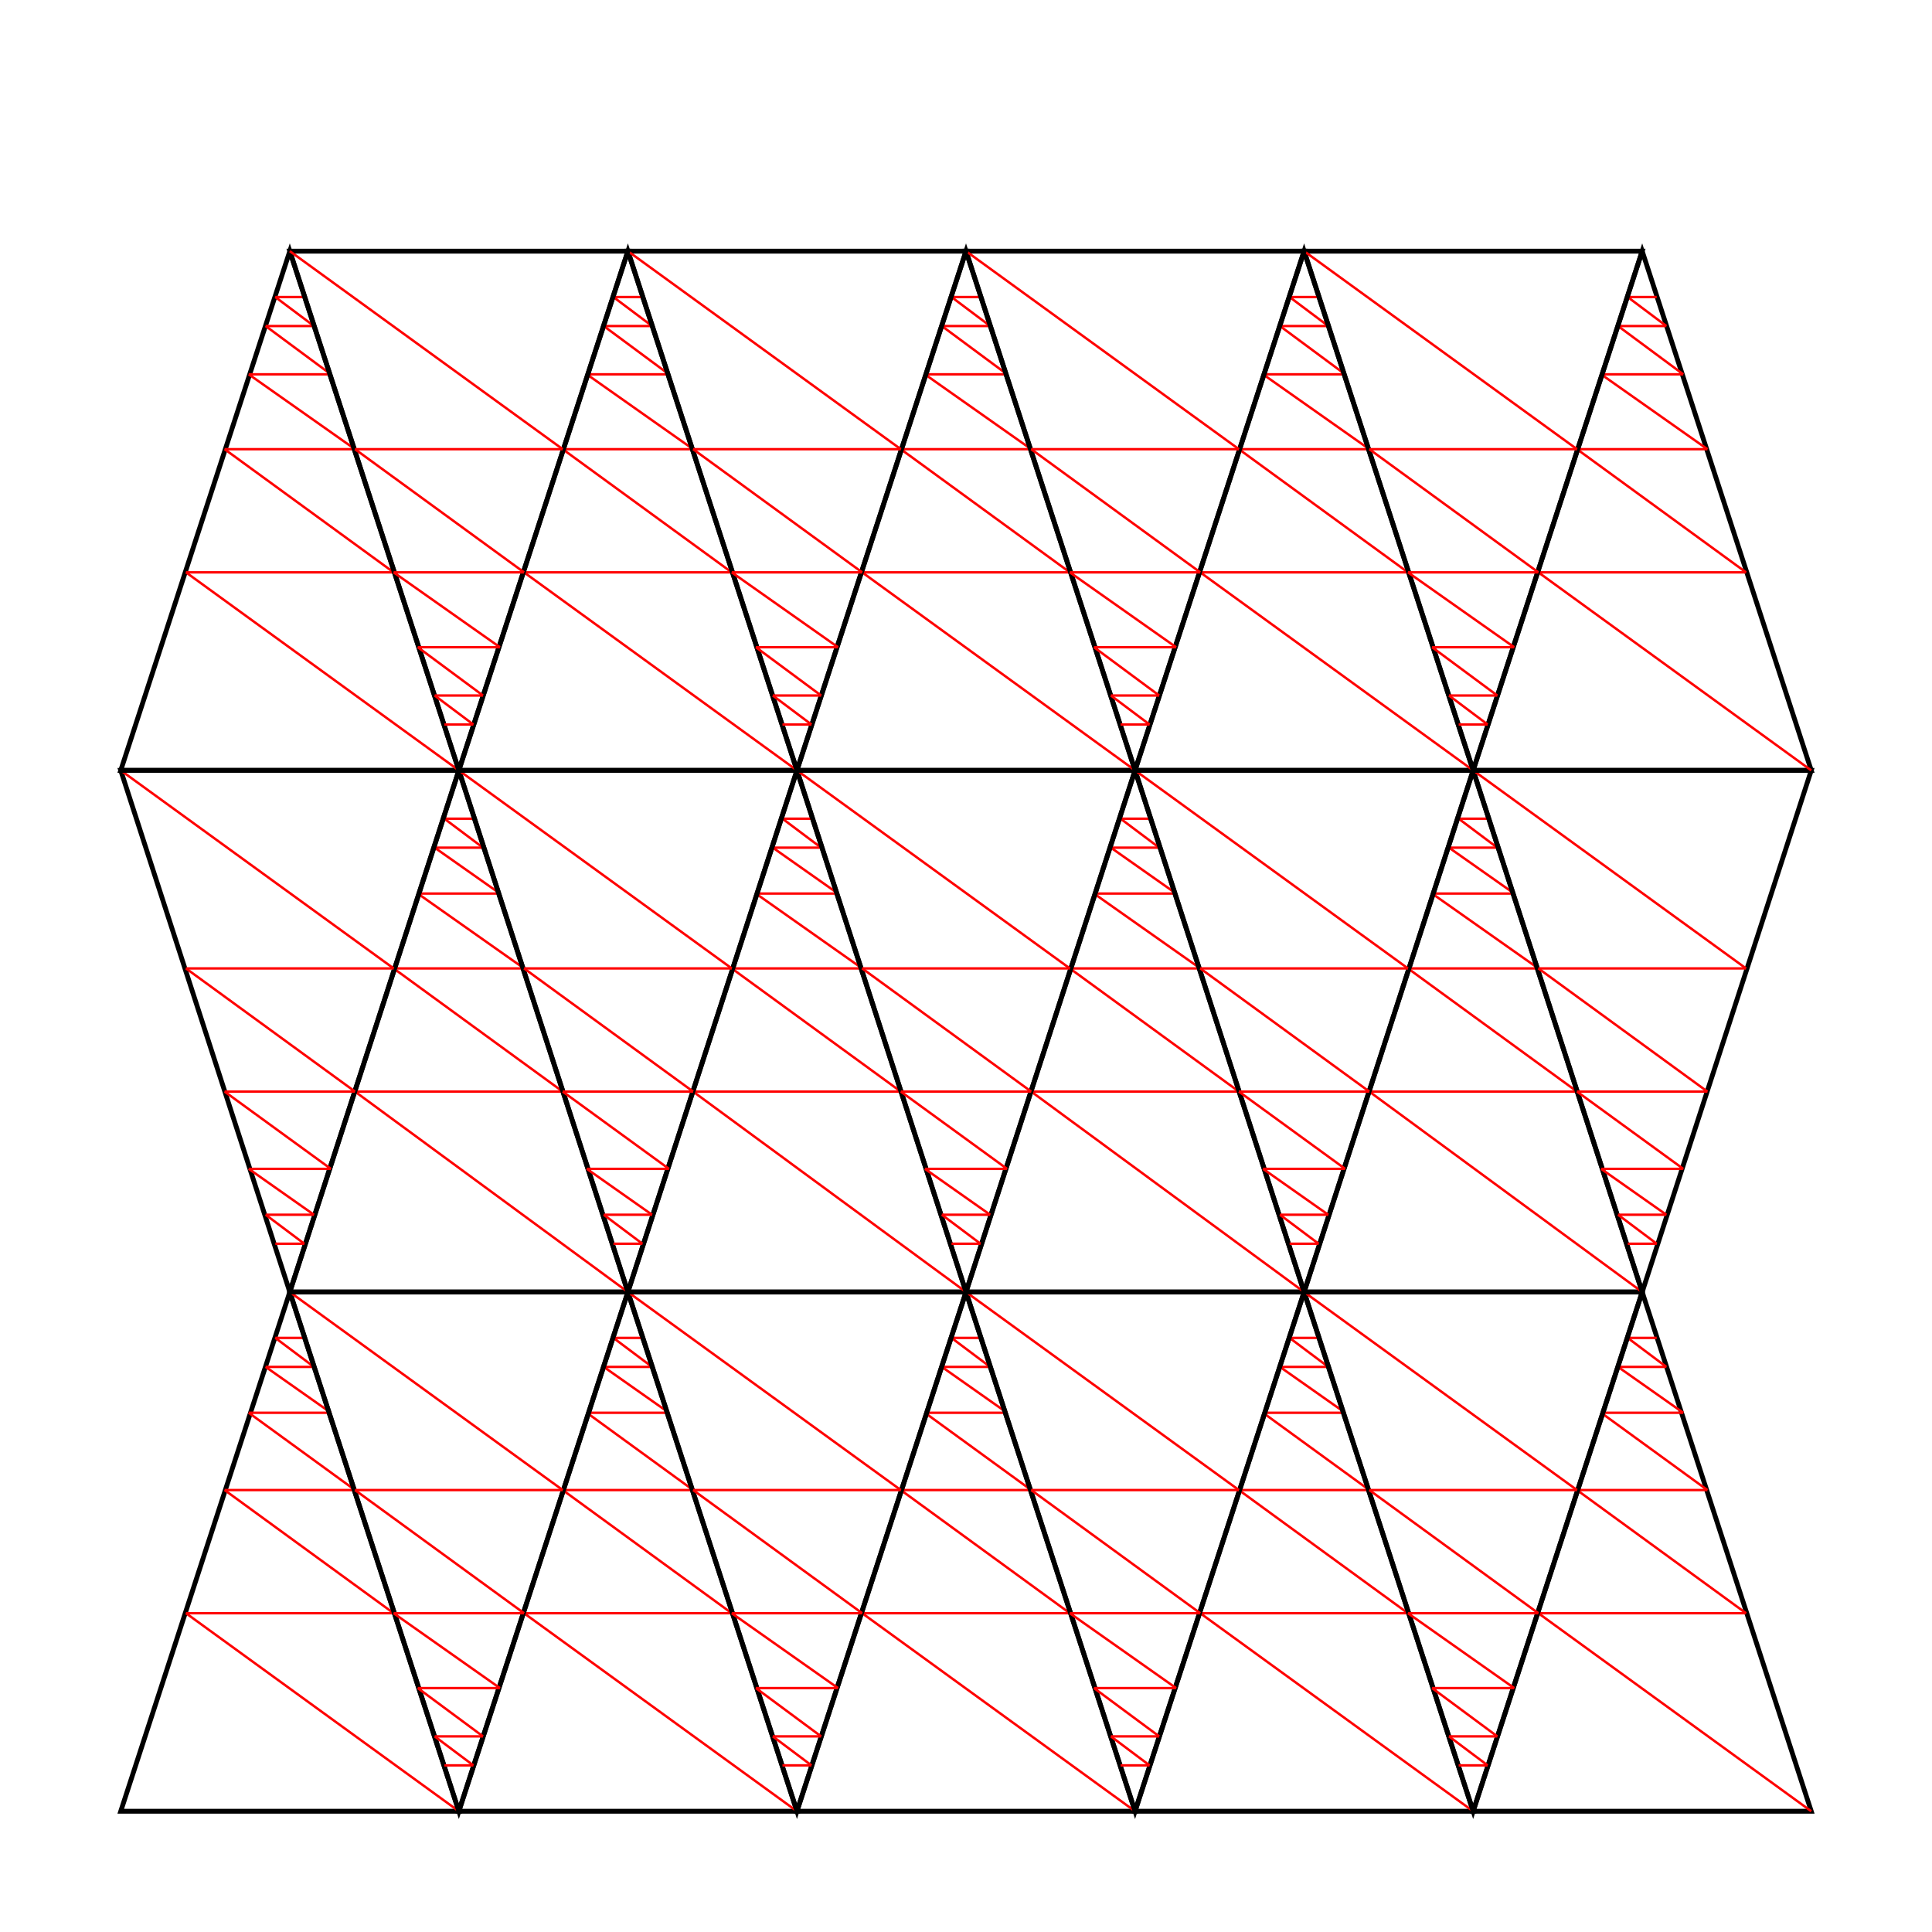 <svg width="800" height="800" viewbox = "0 0 800 800"  xmlns="http://www.w3.org/2000/svg">
<!--<json>{
  "glyph": "0331,0332,0336,0331,0336,0330,0332,0337,0337,0336,0222,0222,0222,0222,0222,0221,0222,0222,0222,0222,0335,0335,0222,0222,0222,0222,0221,0332,0222,0222,0222,0222,0222,0335,0335,0222,0222,0222,0222,0222,0221,0222,0222,0222,0222,0335,0335,",
  "shapes": [
    "0220:0304,0313,0335,0305,0311,0362,0203,0334,0350,0334,0337,0203,0334,0334,0334,0334,0203,0354,0335,0335,0336,0331,0304,0335,0313,",
    "0221:0313,0304,0334,0305,0311,0337,0333,0336,0304,0313,0334,",
    "0222:0320,0220,0322,0313,0304,0334,0305,0350,0335,0311,0201,0335,0335,0335,0335,0336,0201,0334,0334,0334,0334,0201,0335,0335,0335,0335,0336,0201,0334,0334,0334,0334,0201,0335,0335,0335,0335,0336,0201,0334,0334,0334,0334,0201,0335,0335,0335,0335,0336,0201,0334,0334,0334,0334,0201,0335,0335,0335,0335,0336,0201,0334,0334,0334,0337,0330,0337,0337,0337,0337,0337,0331,0334,0334,0336,0313,0304,0335,",
    "0223:",
    "0224:",
    "0225:",
    "0226:",
    "0227:",
    "0230:",
    "0231:",
    "0232:",
    "0233:",
    "0234:",
    "0235:",
    "0236:",
    "0237:",
    "0240:",
    "0241:",
    "0242:",
    "0243:",
    "0244:",
    "0245:",
    "0246:",
    "0247:",
    "01220:0333,0200,0336,0330,0332,0336,0331,0337,0220,0332,0313,0304,0336,0331,0333,0333,0337,0337,",
    "01221:0333,0200,0336,0330,0332,0336,0331,0333,0332,0332,0220,0221,0220,0221,0331,0332,0313,0337,0337,0333,",
    "01222:0333,0200,0336,0330,0332,0336,0331,0332,0222,0332,0313,0304,0331,0332,0337,0337,0333,0320,",
    "01223:0333,0200,0336,0330,0336,0331,0332,0332,0337,0223,0336,0331,0333,0333,0337,0337,",
    "01224:0333,0200,0336,0336,0330,0332,0337,0224,0336,0331,0333,0337,0337,",
    "01225:0333,0200,0336,0330,0332,0336,0331,0333,0337,0225,0336,0333,0331,0337,0337,",
    "01226:0333,0200,0336,0336,0330,0332,0337,0226,0336,0333,0331,0337,0337,",
    "01227:0333,0200,0336,0330,0332,0336,0332,0337,0227,0333,0336,0333,0337,0331,0337,",
    "01230:0333,0200,0336,0330,0332,0334,0336,0331,0337,0230,0230,0230,0231,0231,0231,0304,0313,0336,0335,0333,0337,0331,0337,",
    "01231:0333,0200,0336,0330,0332,0334,0336,0331,0337,0230,0231,0313,0304,0335,0336,0332,0336,0330,0334,0337,0240,0335,0336,0331,0337,0337,0333,0331,0337,",
    "01232:0333,0200,0336,0330,0332,0232,0313,0304,0334,0336,0333,0331,0331,0331,0333,0333,0337,0337,0320,",
    "01233:0333,0200,0336,0330,0332,0336,0332,0233,0234,0313,0304,0332,0337,0331,0337,0333,",
    "01234:0333,0200,0336,0330,0332,0336,0332,0233,0234,0313,0304,0336,0330,0334,0331,0337,0240,0335,0336,0332,0331,0337,0332,0337,0331,0337,0333,",
    "01235:0333,0200,0336,0330,0332,0336,0331,0333,0337,0332,0336,0330,0235,0313,0304,0320,0332,0337,0331,0337,0333,",
    "01236:0333,0200,0336,0330,0332,0336,0331,0337,0210,0236,0211,0336,0331,0337,0333,0337,",
    "01237:0333,0200,0336,0330,0332,0336,0332,0336,0332,0337,0237,0336,0333,0337,0337,0331,0337,",
    "01240:0333,0200,0336,0330,0332,0336,0331,0337,0240,0336,0331,0337,0333,0337,",
    "01241:0333,0200,0336,0330,0332,0336,0332,0332,0241,0331,0331,0337,0337,",
    "01242:0333,0200,0336,0332,0332,0336,0330,0330,0336,0333,0242,0333,0337,0337,0331,0337,",
    "01243:0333,0200,0336,0332,0332,0243,0337,",
    "01244:0333,0200,0332,0336,0330,0336,0336,0243,0243,0243,0243,0331,0331,0331,0331,0337,0337,0337,",
    "01245:0333,0200,0336,0332,0336,0331,0337,0245,0333,0336,0330,0337,0337,",
    "01246:0333,0200,0330,0332,0336,0331,0336,0332,0337,0246,0333,0333,0336,0333,0331,0331,0337,0337,",
    "01247:0333,0200,0336,0330,0332,0337,0247,0336,0333,0331,0337,"
  ],
  "x0rel": 0.5,
  "y0rel": 0.5,
  "unitrel": 0.35,
  "theta0": -1.570796,
  "width": 800,
  "height": 800,
  "scale": 1,
  "backgroundimage": "",
  "style": {
    "color0": "black",
    "fill0": "black",
    "line0": 2,
    "color1": "black",
    "fill1": "black",
    "line1": 5,
    "color2": "red",
    "fill2": "red",
    "line2": 1,
    "color3": "#FF7900",
    "fill3": "#FF7900",
    "line3": 1,
    "color4": "yellow",
    "fill4": "yellow",
    "line4": 1,
    "color5": "green",
    "fill5": "green",
    "line5": 1,
    "color6": "blue",
    "fill6": "blue",
    "line6": 1,
    "color7": "purple",
    "fill7": "purple",
    "line7": 1
  },
  "controlbuttons": [
    196,
    198,
    200,
    203,
    128,
    216,
    217,
    218,
    219,
    220,
    221,
    222,
    223,
    27,
    8,
    225,
    192,
    16,
    17,
    144,
    145,
    146,
    147,
    148,
    149,
    150,
    151,
    152,
    153,
    154,
    155,
    156,
    157,
    158,
    159,
    160,
    161,
    162,
    136,
    137
  ]
}</json>-->	<path d = "M50 750 L190 750 L120 535 L50 750 Z" stroke = "#000000" stroke-width = "2" fill = "none" />    <line x1="190" y1="750" x2="77" y2="668" style="stroke:#ff0000;stroke-width:1" />
    <line x1="77" y1="668" x2="163" y2="668" style="stroke:#ff0000;stroke-width:1" />
    <line x1="163" y1="668" x2="93" y2="617" style="stroke:#ff0000;stroke-width:1" />
    <line x1="93" y1="617" x2="147" y2="617" style="stroke:#ff0000;stroke-width:1" />
    <line x1="147" y1="617" x2="103" y2="585" style="stroke:#ff0000;stroke-width:1" />
    <line x1="103" y1="585" x2="137" y2="585" style="stroke:#ff0000;stroke-width:1" />
    <line x1="137" y1="585" x2="110" y2="566" style="stroke:#ff0000;stroke-width:1" />
    <line x1="110" y1="566" x2="130" y2="566" style="stroke:#ff0000;stroke-width:1" />
    <line x1="130" y1="566" x2="114" y2="554" style="stroke:#ff0000;stroke-width:1" />
    <line x1="114" y1="554" x2="126" y2="554" style="stroke:#ff0000;stroke-width:1" />
	<path d = "M190 750 L330 750 L260 535 L190 750 Z" stroke = "#000000" stroke-width = "2" fill = "none" />    <line x1="330" y1="750" x2="217" y2="668" style="stroke:#ff0000;stroke-width:1" />
    <line x1="217" y1="668" x2="303" y2="668" style="stroke:#ff0000;stroke-width:1" />
    <line x1="303" y1="668" x2="233" y2="617" style="stroke:#ff0000;stroke-width:1" />
    <line x1="233" y1="617" x2="287" y2="617" style="stroke:#ff0000;stroke-width:1" />
    <line x1="287" y1="617" x2="243" y2="585" style="stroke:#ff0000;stroke-width:1" />
    <line x1="243" y1="585" x2="277" y2="585" style="stroke:#ff0000;stroke-width:1" />
    <line x1="277" y1="585" x2="250" y2="566" style="stroke:#ff0000;stroke-width:1" />
    <line x1="250" y1="566" x2="270" y2="566" style="stroke:#ff0000;stroke-width:1" />
    <line x1="270" y1="566" x2="254" y2="554" style="stroke:#ff0000;stroke-width:1" />
    <line x1="254" y1="554" x2="266" y2="554" style="stroke:#ff0000;stroke-width:1" />
	<path d = "M330 750 L470 750 L400 535 L330 750 Z" stroke = "#000000" stroke-width = "2" fill = "none" />    <line x1="470" y1="750" x2="357" y2="668" style="stroke:#ff0000;stroke-width:1" />
    <line x1="357" y1="668" x2="443" y2="668" style="stroke:#ff0000;stroke-width:1" />
    <line x1="443" y1="668" x2="373" y2="617" style="stroke:#ff0000;stroke-width:1" />
    <line x1="373" y1="617" x2="427" y2="617" style="stroke:#ff0000;stroke-width:1" />
    <line x1="427" y1="617" x2="383" y2="585" style="stroke:#ff0000;stroke-width:1" />
    <line x1="383" y1="585" x2="417" y2="585" style="stroke:#ff0000;stroke-width:1" />
    <line x1="417" y1="585" x2="390" y2="566" style="stroke:#ff0000;stroke-width:1" />
    <line x1="390" y1="566" x2="410" y2="566" style="stroke:#ff0000;stroke-width:1" />
    <line x1="410" y1="566" x2="394" y2="554" style="stroke:#ff0000;stroke-width:1" />
    <line x1="394" y1="554" x2="406" y2="554" style="stroke:#ff0000;stroke-width:1" />
	<path d = "M470 750 L610 750 L540 535 L470 750 Z" stroke = "#000000" stroke-width = "2" fill = "none" />    <line x1="610" y1="750" x2="497" y2="668" style="stroke:#ff0000;stroke-width:1" />
    <line x1="497" y1="668" x2="583" y2="668" style="stroke:#ff0000;stroke-width:1" />
    <line x1="583" y1="668" x2="513" y2="617" style="stroke:#ff0000;stroke-width:1" />
    <line x1="513" y1="617" x2="567" y2="617" style="stroke:#ff0000;stroke-width:1" />
    <line x1="567" y1="617" x2="523" y2="585" style="stroke:#ff0000;stroke-width:1" />
    <line x1="523" y1="585" x2="557" y2="585" style="stroke:#ff0000;stroke-width:1" />
    <line x1="557" y1="585" x2="530" y2="566" style="stroke:#ff0000;stroke-width:1" />
    <line x1="530" y1="566" x2="550" y2="566" style="stroke:#ff0000;stroke-width:1" />
    <line x1="550" y1="566" x2="534" y2="554" style="stroke:#ff0000;stroke-width:1" />
    <line x1="534" y1="554" x2="546" y2="554" style="stroke:#ff0000;stroke-width:1" />
	<path d = "M610 750 L750 750 L680 535 L610 750 Z" stroke = "#000000" stroke-width = "2" fill = "none" />    <line x1="750" y1="750" x2="637" y2="668" style="stroke:#ff0000;stroke-width:1" />
    <line x1="637" y1="668" x2="723" y2="668" style="stroke:#ff0000;stroke-width:1" />
    <line x1="723" y1="668" x2="653" y2="617" style="stroke:#ff0000;stroke-width:1" />
    <line x1="653" y1="617" x2="707" y2="617" style="stroke:#ff0000;stroke-width:1" />
    <line x1="707" y1="617" x2="663" y2="585" style="stroke:#ff0000;stroke-width:1" />
    <line x1="663" y1="585" x2="697" y2="585" style="stroke:#ff0000;stroke-width:1" />
    <line x1="697" y1="585" x2="670" y2="566" style="stroke:#ff0000;stroke-width:1" />
    <line x1="670" y1="566" x2="690" y2="566" style="stroke:#ff0000;stroke-width:1" />
    <line x1="690" y1="566" x2="674" y2="554" style="stroke:#ff0000;stroke-width:1" />
    <line x1="674" y1="554" x2="686" y2="554" style="stroke:#ff0000;stroke-width:1" />
	<path d = "M680 535 L540 535 L610 750 L680 535 Z" stroke = "#000000" stroke-width = "2" fill = "none" />    <line x1="540" y1="535" x2="653" y2="617" style="stroke:#ff0000;stroke-width:1" />
    <line x1="653" y1="617" x2="567" y2="617" style="stroke:#ff0000;stroke-width:1" />
    <line x1="567" y1="617" x2="637" y2="668" style="stroke:#ff0000;stroke-width:1" />
    <line x1="637" y1="668" x2="583" y2="668" style="stroke:#ff0000;stroke-width:1" />
    <line x1="583" y1="668" x2="627" y2="699" style="stroke:#ff0000;stroke-width:1" />
    <line x1="627" y1="699" x2="593" y2="699" style="stroke:#ff0000;stroke-width:1" />
    <line x1="593" y1="699" x2="620" y2="719" style="stroke:#ff0000;stroke-width:1" />
    <line x1="620" y1="719" x2="600" y2="719" style="stroke:#ff0000;stroke-width:1" />
    <line x1="600" y1="719" x2="616" y2="731" style="stroke:#ff0000;stroke-width:1" />
    <line x1="616" y1="731" x2="604" y2="731" style="stroke:#ff0000;stroke-width:1" />
	<path d = "M540 535 L400 535 L470 750 L540 535 Z" stroke = "#000000" stroke-width = "2" fill = "none" />    <line x1="400" y1="535" x2="513" y2="617" style="stroke:#ff0000;stroke-width:1" />
    <line x1="513" y1="617" x2="427" y2="617" style="stroke:#ff0000;stroke-width:1" />
    <line x1="427" y1="617" x2="497" y2="668" style="stroke:#ff0000;stroke-width:1" />
    <line x1="497" y1="668" x2="443" y2="668" style="stroke:#ff0000;stroke-width:1" />
    <line x1="443" y1="668" x2="487" y2="699" style="stroke:#ff0000;stroke-width:1" />
    <line x1="487" y1="699" x2="453" y2="699" style="stroke:#ff0000;stroke-width:1" />
    <line x1="453" y1="699" x2="480" y2="719" style="stroke:#ff0000;stroke-width:1" />
    <line x1="480" y1="719" x2="460" y2="719" style="stroke:#ff0000;stroke-width:1" />
    <line x1="460" y1="719" x2="476" y2="731" style="stroke:#ff0000;stroke-width:1" />
    <line x1="476" y1="731" x2="464" y2="731" style="stroke:#ff0000;stroke-width:1" />
	<path d = "M400 535 L260 535 L330 750 L400 535 Z" stroke = "#000000" stroke-width = "2" fill = "none" />    <line x1="260" y1="535" x2="373" y2="617" style="stroke:#ff0000;stroke-width:1" />
    <line x1="373" y1="617" x2="287" y2="617" style="stroke:#ff0000;stroke-width:1" />
    <line x1="287" y1="617" x2="357" y2="668" style="stroke:#ff0000;stroke-width:1" />
    <line x1="357" y1="668" x2="303" y2="668" style="stroke:#ff0000;stroke-width:1" />
    <line x1="303" y1="668" x2="347" y2="699" style="stroke:#ff0000;stroke-width:1" />
    <line x1="347" y1="699" x2="313" y2="699" style="stroke:#ff0000;stroke-width:1" />
    <line x1="313" y1="699" x2="340" y2="719" style="stroke:#ff0000;stroke-width:1" />
    <line x1="340" y1="719" x2="320" y2="719" style="stroke:#ff0000;stroke-width:1" />
    <line x1="320" y1="719" x2="336" y2="731" style="stroke:#ff0000;stroke-width:1" />
    <line x1="336" y1="731" x2="324" y2="731" style="stroke:#ff0000;stroke-width:1" />
	<path d = "M260 535 L120 535 L190 750 L260 535 Z" stroke = "#000000" stroke-width = "2" fill = "none" />    <line x1="120" y1="535" x2="233" y2="617" style="stroke:#ff0000;stroke-width:1" />
    <line x1="233" y1="617" x2="147" y2="617" style="stroke:#ff0000;stroke-width:1" />
    <line x1="147" y1="617" x2="217" y2="668" style="stroke:#ff0000;stroke-width:1" />
    <line x1="217" y1="668" x2="163" y2="668" style="stroke:#ff0000;stroke-width:1" />
    <line x1="163" y1="668" x2="207" y2="699" style="stroke:#ff0000;stroke-width:1" />
    <line x1="207" y1="699" x2="173" y2="699" style="stroke:#ff0000;stroke-width:1" />
    <line x1="173" y1="699" x2="200" y2="719" style="stroke:#ff0000;stroke-width:1" />
    <line x1="200" y1="719" x2="180" y2="719" style="stroke:#ff0000;stroke-width:1" />
    <line x1="180" y1="719" x2="196" y2="731" style="stroke:#ff0000;stroke-width:1" />
    <line x1="196" y1="731" x2="184" y2="731" style="stroke:#ff0000;stroke-width:1" />
	<path d = "M120 535 L260 535 L190 319 L120 535 Z" stroke = "#000000" stroke-width = "2" fill = "none" />    <line x1="260" y1="535" x2="147" y2="452" style="stroke:#ff0000;stroke-width:1" />
    <line x1="147" y1="452" x2="233" y2="452" style="stroke:#ff0000;stroke-width:1" />
    <line x1="233" y1="452" x2="163" y2="401" style="stroke:#ff0000;stroke-width:1" />
    <line x1="163" y1="401" x2="217" y2="401" style="stroke:#ff0000;stroke-width:1" />
    <line x1="217" y1="401" x2="173" y2="370" style="stroke:#ff0000;stroke-width:1" />
    <line x1="173" y1="370" x2="207" y2="370" style="stroke:#ff0000;stroke-width:1" />
    <line x1="207" y1="370" x2="180" y2="351" style="stroke:#ff0000;stroke-width:1" />
    <line x1="180" y1="351" x2="200" y2="351" style="stroke:#ff0000;stroke-width:1" />
    <line x1="200" y1="351" x2="184" y2="339" style="stroke:#ff0000;stroke-width:1" />
    <line x1="184" y1="339" x2="196" y2="339" style="stroke:#ff0000;stroke-width:1" />
	<path d = "M260 535 L400 535 L330 319 L260 535 Z" stroke = "#000000" stroke-width = "2" fill = "none" />    <line x1="400" y1="535" x2="287" y2="452" style="stroke:#ff0000;stroke-width:1" />
    <line x1="287" y1="452" x2="373" y2="452" style="stroke:#ff0000;stroke-width:1" />
    <line x1="373" y1="452" x2="303" y2="401" style="stroke:#ff0000;stroke-width:1" />
    <line x1="303" y1="401" x2="357" y2="401" style="stroke:#ff0000;stroke-width:1" />
    <line x1="357" y1="401" x2="313" y2="370" style="stroke:#ff0000;stroke-width:1" />
    <line x1="313" y1="370" x2="347" y2="370" style="stroke:#ff0000;stroke-width:1" />
    <line x1="347" y1="370" x2="320" y2="351" style="stroke:#ff0000;stroke-width:1" />
    <line x1="320" y1="351" x2="340" y2="351" style="stroke:#ff0000;stroke-width:1" />
    <line x1="340" y1="351" x2="324" y2="339" style="stroke:#ff0000;stroke-width:1" />
    <line x1="324" y1="339" x2="336" y2="339" style="stroke:#ff0000;stroke-width:1" />
	<path d = "M400 535 L540 535 L470 319 L400 535 Z" stroke = "#000000" stroke-width = "2" fill = "none" />    <line x1="540" y1="535" x2="427" y2="452" style="stroke:#ff0000;stroke-width:1" />
    <line x1="427" y1="452" x2="513" y2="452" style="stroke:#ff0000;stroke-width:1" />
    <line x1="513" y1="452" x2="443" y2="401" style="stroke:#ff0000;stroke-width:1" />
    <line x1="443" y1="401" x2="497" y2="401" style="stroke:#ff0000;stroke-width:1" />
    <line x1="497" y1="401" x2="453" y2="370" style="stroke:#ff0000;stroke-width:1" />
    <line x1="453" y1="370" x2="487" y2="370" style="stroke:#ff0000;stroke-width:1" />
    <line x1="487" y1="370" x2="460" y2="351" style="stroke:#ff0000;stroke-width:1" />
    <line x1="460" y1="351" x2="480" y2="351" style="stroke:#ff0000;stroke-width:1" />
    <line x1="480" y1="351" x2="464" y2="339" style="stroke:#ff0000;stroke-width:1" />
    <line x1="464" y1="339" x2="476" y2="339" style="stroke:#ff0000;stroke-width:1" />
	<path d = "M540 535 L680 535 L610 319 L540 535 Z" stroke = "#000000" stroke-width = "2" fill = "none" />    <line x1="680" y1="535" x2="567" y2="452" style="stroke:#ff0000;stroke-width:1" />
    <line x1="567" y1="452" x2="653" y2="452" style="stroke:#ff0000;stroke-width:1" />
    <line x1="653" y1="452" x2="583" y2="401" style="stroke:#ff0000;stroke-width:1" />
    <line x1="583" y1="401" x2="637" y2="401" style="stroke:#ff0000;stroke-width:1" />
    <line x1="637" y1="401" x2="593" y2="370" style="stroke:#ff0000;stroke-width:1" />
    <line x1="593" y1="370" x2="627" y2="370" style="stroke:#ff0000;stroke-width:1" />
    <line x1="627" y1="370" x2="600" y2="351" style="stroke:#ff0000;stroke-width:1" />
    <line x1="600" y1="351" x2="620" y2="351" style="stroke:#ff0000;stroke-width:1" />
    <line x1="620" y1="351" x2="604" y2="339" style="stroke:#ff0000;stroke-width:1" />
    <line x1="604" y1="339" x2="616" y2="339" style="stroke:#ff0000;stroke-width:1" />
	<path d = "M750 319 L610 319 L680 535 L750 319 Z" stroke = "#000000" stroke-width = "2" fill = "none" />    <line x1="610" y1="319" x2="723" y2="401" style="stroke:#ff0000;stroke-width:1" />
    <line x1="723" y1="401" x2="637" y2="401" style="stroke:#ff0000;stroke-width:1" />
    <line x1="637" y1="401" x2="707" y2="452" style="stroke:#ff0000;stroke-width:1" />
    <line x1="707" y1="452" x2="653" y2="452" style="stroke:#ff0000;stroke-width:1" />
    <line x1="653" y1="452" x2="697" y2="484" style="stroke:#ff0000;stroke-width:1" />
    <line x1="697" y1="484" x2="663" y2="484" style="stroke:#ff0000;stroke-width:1" />
    <line x1="663" y1="484" x2="690" y2="503" style="stroke:#ff0000;stroke-width:1" />
    <line x1="690" y1="503" x2="670" y2="503" style="stroke:#ff0000;stroke-width:1" />
    <line x1="670" y1="503" x2="686" y2="515" style="stroke:#ff0000;stroke-width:1" />
    <line x1="686" y1="515" x2="674" y2="515" style="stroke:#ff0000;stroke-width:1" />
	<path d = "M610 319 L470 319 L540 535 L610 319 Z" stroke = "#000000" stroke-width = "2" fill = "none" />    <line x1="470" y1="319" x2="583" y2="401" style="stroke:#ff0000;stroke-width:1" />
    <line x1="583" y1="401" x2="497" y2="401" style="stroke:#ff0000;stroke-width:1" />
    <line x1="497" y1="401" x2="567" y2="452" style="stroke:#ff0000;stroke-width:1" />
    <line x1="567" y1="452" x2="513" y2="452" style="stroke:#ff0000;stroke-width:1" />
    <line x1="513" y1="452" x2="557" y2="484" style="stroke:#ff0000;stroke-width:1" />
    <line x1="557" y1="484" x2="523" y2="484" style="stroke:#ff0000;stroke-width:1" />
    <line x1="523" y1="484" x2="550" y2="503" style="stroke:#ff0000;stroke-width:1" />
    <line x1="550" y1="503" x2="530" y2="503" style="stroke:#ff0000;stroke-width:1" />
    <line x1="530" y1="503" x2="546" y2="515" style="stroke:#ff0000;stroke-width:1" />
    <line x1="546" y1="515" x2="534" y2="515" style="stroke:#ff0000;stroke-width:1" />
	<path d = "M470 319 L330 319 L400 535 L470 319 Z" stroke = "#000000" stroke-width = "2" fill = "none" />    <line x1="330" y1="319" x2="443" y2="401" style="stroke:#ff0000;stroke-width:1" />
    <line x1="443" y1="401" x2="357" y2="401" style="stroke:#ff0000;stroke-width:1" />
    <line x1="357" y1="401" x2="427" y2="452" style="stroke:#ff0000;stroke-width:1" />
    <line x1="427" y1="452" x2="373" y2="452" style="stroke:#ff0000;stroke-width:1" />
    <line x1="373" y1="452" x2="417" y2="484" style="stroke:#ff0000;stroke-width:1" />
    <line x1="417" y1="484" x2="383" y2="484" style="stroke:#ff0000;stroke-width:1" />
    <line x1="383" y1="484" x2="410" y2="503" style="stroke:#ff0000;stroke-width:1" />
    <line x1="410" y1="503" x2="390" y2="503" style="stroke:#ff0000;stroke-width:1" />
    <line x1="390" y1="503" x2="406" y2="515" style="stroke:#ff0000;stroke-width:1" />
    <line x1="406" y1="515" x2="394" y2="515" style="stroke:#ff0000;stroke-width:1" />
	<path d = "M330 319 L190 319 L260 535 L330 319 Z" stroke = "#000000" stroke-width = "2" fill = "none" />    <line x1="190" y1="319" x2="303" y2="401" style="stroke:#ff0000;stroke-width:1" />
    <line x1="303" y1="401" x2="217" y2="401" style="stroke:#ff0000;stroke-width:1" />
    <line x1="217" y1="401" x2="287" y2="452" style="stroke:#ff0000;stroke-width:1" />
    <line x1="287" y1="452" x2="233" y2="452" style="stroke:#ff0000;stroke-width:1" />
    <line x1="233" y1="452" x2="277" y2="484" style="stroke:#ff0000;stroke-width:1" />
    <line x1="277" y1="484" x2="243" y2="484" style="stroke:#ff0000;stroke-width:1" />
    <line x1="243" y1="484" x2="270" y2="503" style="stroke:#ff0000;stroke-width:1" />
    <line x1="270" y1="503" x2="250" y2="503" style="stroke:#ff0000;stroke-width:1" />
    <line x1="250" y1="503" x2="266" y2="515" style="stroke:#ff0000;stroke-width:1" />
    <line x1="266" y1="515" x2="254" y2="515" style="stroke:#ff0000;stroke-width:1" />
	<path d = "M190 319 L50 319 L120 535 L190 319 Z" stroke = "#000000" stroke-width = "2" fill = "none" />    <line x1="50" y1="319" x2="163" y2="401" style="stroke:#ff0000;stroke-width:1" />
    <line x1="163" y1="401" x2="77" y2="401" style="stroke:#ff0000;stroke-width:1" />
    <line x1="77" y1="401" x2="147" y2="452" style="stroke:#ff0000;stroke-width:1" />
    <line x1="147" y1="452" x2="93" y2="452" style="stroke:#ff0000;stroke-width:1" />
    <line x1="93" y1="452" x2="137" y2="484" style="stroke:#ff0000;stroke-width:1" />
    <line x1="137" y1="484" x2="103" y2="484" style="stroke:#ff0000;stroke-width:1" />
    <line x1="103" y1="484" x2="130" y2="503" style="stroke:#ff0000;stroke-width:1" />
    <line x1="130" y1="503" x2="110" y2="503" style="stroke:#ff0000;stroke-width:1" />
    <line x1="110" y1="503" x2="126" y2="515" style="stroke:#ff0000;stroke-width:1" />
    <line x1="126" y1="515" x2="114" y2="515" style="stroke:#ff0000;stroke-width:1" />
	<path d = "M50 319 L190 319 L120 104 L50 319 Z" stroke = "#000000" stroke-width = "2" fill = "none" />    <line x1="190" y1="319" x2="77" y2="237" style="stroke:#ff0000;stroke-width:1" />
    <line x1="77" y1="237" x2="163" y2="237" style="stroke:#ff0000;stroke-width:1" />
    <line x1="163" y1="237" x2="93" y2="186" style="stroke:#ff0000;stroke-width:1" />
    <line x1="93" y1="186" x2="147" y2="186" style="stroke:#ff0000;stroke-width:1" />
    <line x1="147" y1="186" x2="103" y2="155" style="stroke:#ff0000;stroke-width:1" />
    <line x1="103" y1="155" x2="137" y2="155" style="stroke:#ff0000;stroke-width:1" />
    <line x1="137" y1="155" x2="110" y2="135" style="stroke:#ff0000;stroke-width:1" />
    <line x1="110" y1="135" x2="130" y2="135" style="stroke:#ff0000;stroke-width:1" />
    <line x1="130" y1="135" x2="114" y2="123" style="stroke:#ff0000;stroke-width:1" />
    <line x1="114" y1="123" x2="126" y2="123" style="stroke:#ff0000;stroke-width:1" />
	<path d = "M190 319 L330 319 L260 104 L190 319 Z" stroke = "#000000" stroke-width = "2" fill = "none" />    <line x1="330" y1="319" x2="217" y2="237" style="stroke:#ff0000;stroke-width:1" />
    <line x1="217" y1="237" x2="303" y2="237" style="stroke:#ff0000;stroke-width:1" />
    <line x1="303" y1="237" x2="233" y2="186" style="stroke:#ff0000;stroke-width:1" />
    <line x1="233" y1="186" x2="287" y2="186" style="stroke:#ff0000;stroke-width:1" />
    <line x1="287" y1="186" x2="243" y2="155" style="stroke:#ff0000;stroke-width:1" />
    <line x1="243" y1="155" x2="277" y2="155" style="stroke:#ff0000;stroke-width:1" />
    <line x1="277" y1="155" x2="250" y2="135" style="stroke:#ff0000;stroke-width:1" />
    <line x1="250" y1="135" x2="270" y2="135" style="stroke:#ff0000;stroke-width:1" />
    <line x1="270" y1="135" x2="254" y2="123" style="stroke:#ff0000;stroke-width:1" />
    <line x1="254" y1="123" x2="266" y2="123" style="stroke:#ff0000;stroke-width:1" />
	<path d = "M330 319 L470 319 L400 104 L330 319 Z" stroke = "#000000" stroke-width = "2" fill = "none" />    <line x1="470" y1="319" x2="357" y2="237" style="stroke:#ff0000;stroke-width:1" />
    <line x1="357" y1="237" x2="443" y2="237" style="stroke:#ff0000;stroke-width:1" />
    <line x1="443" y1="237" x2="373" y2="186" style="stroke:#ff0000;stroke-width:1" />
    <line x1="373" y1="186" x2="427" y2="186" style="stroke:#ff0000;stroke-width:1" />
    <line x1="427" y1="186" x2="383" y2="155" style="stroke:#ff0000;stroke-width:1" />
    <line x1="383" y1="155" x2="417" y2="155" style="stroke:#ff0000;stroke-width:1" />
    <line x1="417" y1="155" x2="390" y2="135" style="stroke:#ff0000;stroke-width:1" />
    <line x1="390" y1="135" x2="410" y2="135" style="stroke:#ff0000;stroke-width:1" />
    <line x1="410" y1="135" x2="394" y2="123" style="stroke:#ff0000;stroke-width:1" />
    <line x1="394" y1="123" x2="406" y2="123" style="stroke:#ff0000;stroke-width:1" />
	<path d = "M470 319 L610 319 L540 104 L470 319 Z" stroke = "#000000" stroke-width = "2" fill = "none" />    <line x1="610" y1="319" x2="497" y2="237" style="stroke:#ff0000;stroke-width:1" />
    <line x1="497" y1="237" x2="583" y2="237" style="stroke:#ff0000;stroke-width:1" />
    <line x1="583" y1="237" x2="513" y2="186" style="stroke:#ff0000;stroke-width:1" />
    <line x1="513" y1="186" x2="567" y2="186" style="stroke:#ff0000;stroke-width:1" />
    <line x1="567" y1="186" x2="523" y2="155" style="stroke:#ff0000;stroke-width:1" />
    <line x1="523" y1="155" x2="557" y2="155" style="stroke:#ff0000;stroke-width:1" />
    <line x1="557" y1="155" x2="530" y2="135" style="stroke:#ff0000;stroke-width:1" />
    <line x1="530" y1="135" x2="550" y2="135" style="stroke:#ff0000;stroke-width:1" />
    <line x1="550" y1="135" x2="534" y2="123" style="stroke:#ff0000;stroke-width:1" />
    <line x1="534" y1="123" x2="546" y2="123" style="stroke:#ff0000;stroke-width:1" />
	<path d = "M610 319 L750 319 L680 104 L610 319 Z" stroke = "#000000" stroke-width = "2" fill = "none" />    <line x1="750" y1="319" x2="637" y2="237" style="stroke:#ff0000;stroke-width:1" />
    <line x1="637" y1="237" x2="723" y2="237" style="stroke:#ff0000;stroke-width:1" />
    <line x1="723" y1="237" x2="653" y2="186" style="stroke:#ff0000;stroke-width:1" />
    <line x1="653" y1="186" x2="707" y2="186" style="stroke:#ff0000;stroke-width:1" />
    <line x1="707" y1="186" x2="663" y2="155" style="stroke:#ff0000;stroke-width:1" />
    <line x1="663" y1="155" x2="697" y2="155" style="stroke:#ff0000;stroke-width:1" />
    <line x1="697" y1="155" x2="670" y2="135" style="stroke:#ff0000;stroke-width:1" />
    <line x1="670" y1="135" x2="690" y2="135" style="stroke:#ff0000;stroke-width:1" />
    <line x1="690" y1="135" x2="674" y2="123" style="stroke:#ff0000;stroke-width:1" />
    <line x1="674" y1="123" x2="686" y2="123" style="stroke:#ff0000;stroke-width:1" />
	<path d = "M680 104 L540 104 L610 319 L680 104 Z" stroke = "#000000" stroke-width = "2" fill = "none" />    <line x1="540" y1="104" x2="653" y2="186" style="stroke:#ff0000;stroke-width:1" />
    <line x1="653" y1="186" x2="567" y2="186" style="stroke:#ff0000;stroke-width:1" />
    <line x1="567" y1="186" x2="637" y2="237" style="stroke:#ff0000;stroke-width:1" />
    <line x1="637" y1="237" x2="583" y2="237" style="stroke:#ff0000;stroke-width:1" />
    <line x1="583" y1="237" x2="627" y2="268" style="stroke:#ff0000;stroke-width:1" />
    <line x1="627" y1="268" x2="593" y2="268" style="stroke:#ff0000;stroke-width:1" />
    <line x1="593" y1="268" x2="620" y2="288" style="stroke:#ff0000;stroke-width:1" />
    <line x1="620" y1="288" x2="600" y2="288" style="stroke:#ff0000;stroke-width:1" />
    <line x1="600" y1="288" x2="616" y2="300" style="stroke:#ff0000;stroke-width:1" />
    <line x1="616" y1="300" x2="604" y2="300" style="stroke:#ff0000;stroke-width:1" />
	<path d = "M540 104 L400 104 L470 319 L540 104 Z" stroke = "#000000" stroke-width = "2" fill = "none" />    <line x1="400" y1="104" x2="513" y2="186" style="stroke:#ff0000;stroke-width:1" />
    <line x1="513" y1="186" x2="427" y2="186" style="stroke:#ff0000;stroke-width:1" />
    <line x1="427" y1="186" x2="497" y2="237" style="stroke:#ff0000;stroke-width:1" />
    <line x1="497" y1="237" x2="443" y2="237" style="stroke:#ff0000;stroke-width:1" />
    <line x1="443" y1="237" x2="487" y2="268" style="stroke:#ff0000;stroke-width:1" />
    <line x1="487" y1="268" x2="453" y2="268" style="stroke:#ff0000;stroke-width:1" />
    <line x1="453" y1="268" x2="480" y2="288" style="stroke:#ff0000;stroke-width:1" />
    <line x1="480" y1="288" x2="460" y2="288" style="stroke:#ff0000;stroke-width:1" />
    <line x1="460" y1="288" x2="476" y2="300" style="stroke:#ff0000;stroke-width:1" />
    <line x1="476" y1="300" x2="464" y2="300" style="stroke:#ff0000;stroke-width:1" />
	<path d = "M400 104 L260 104 L330 319 L400 104 Z" stroke = "#000000" stroke-width = "2" fill = "none" />    <line x1="260" y1="104" x2="373" y2="186" style="stroke:#ff0000;stroke-width:1" />
    <line x1="373" y1="186" x2="287" y2="186" style="stroke:#ff0000;stroke-width:1" />
    <line x1="287" y1="186" x2="357" y2="237" style="stroke:#ff0000;stroke-width:1" />
    <line x1="357" y1="237" x2="303" y2="237" style="stroke:#ff0000;stroke-width:1" />
    <line x1="303" y1="237" x2="347" y2="268" style="stroke:#ff0000;stroke-width:1" />
    <line x1="347" y1="268" x2="313" y2="268" style="stroke:#ff0000;stroke-width:1" />
    <line x1="313" y1="268" x2="340" y2="288" style="stroke:#ff0000;stroke-width:1" />
    <line x1="340" y1="288" x2="320" y2="288" style="stroke:#ff0000;stroke-width:1" />
    <line x1="320" y1="288" x2="336" y2="300" style="stroke:#ff0000;stroke-width:1" />
    <line x1="336" y1="300" x2="324" y2="300" style="stroke:#ff0000;stroke-width:1" />
	<path d = "M260 104 L120 104 L190 319 L260 104 Z" stroke = "#000000" stroke-width = "2" fill = "none" />    <line x1="120" y1="104" x2="233" y2="186" style="stroke:#ff0000;stroke-width:1" />
    <line x1="233" y1="186" x2="147" y2="186" style="stroke:#ff0000;stroke-width:1" />
    <line x1="147" y1="186" x2="217" y2="237" style="stroke:#ff0000;stroke-width:1" />
    <line x1="217" y1="237" x2="163" y2="237" style="stroke:#ff0000;stroke-width:1" />
    <line x1="163" y1="237" x2="207" y2="268" style="stroke:#ff0000;stroke-width:1" />
    <line x1="207" y1="268" x2="173" y2="268" style="stroke:#ff0000;stroke-width:1" />
    <line x1="173" y1="268" x2="200" y2="288" style="stroke:#ff0000;stroke-width:1" />
    <line x1="200" y1="288" x2="180" y2="288" style="stroke:#ff0000;stroke-width:1" />
    <line x1="180" y1="288" x2="196" y2="300" style="stroke:#ff0000;stroke-width:1" />
    <line x1="196" y1="300" x2="184" y2="300" style="stroke:#ff0000;stroke-width:1" />
</svg>